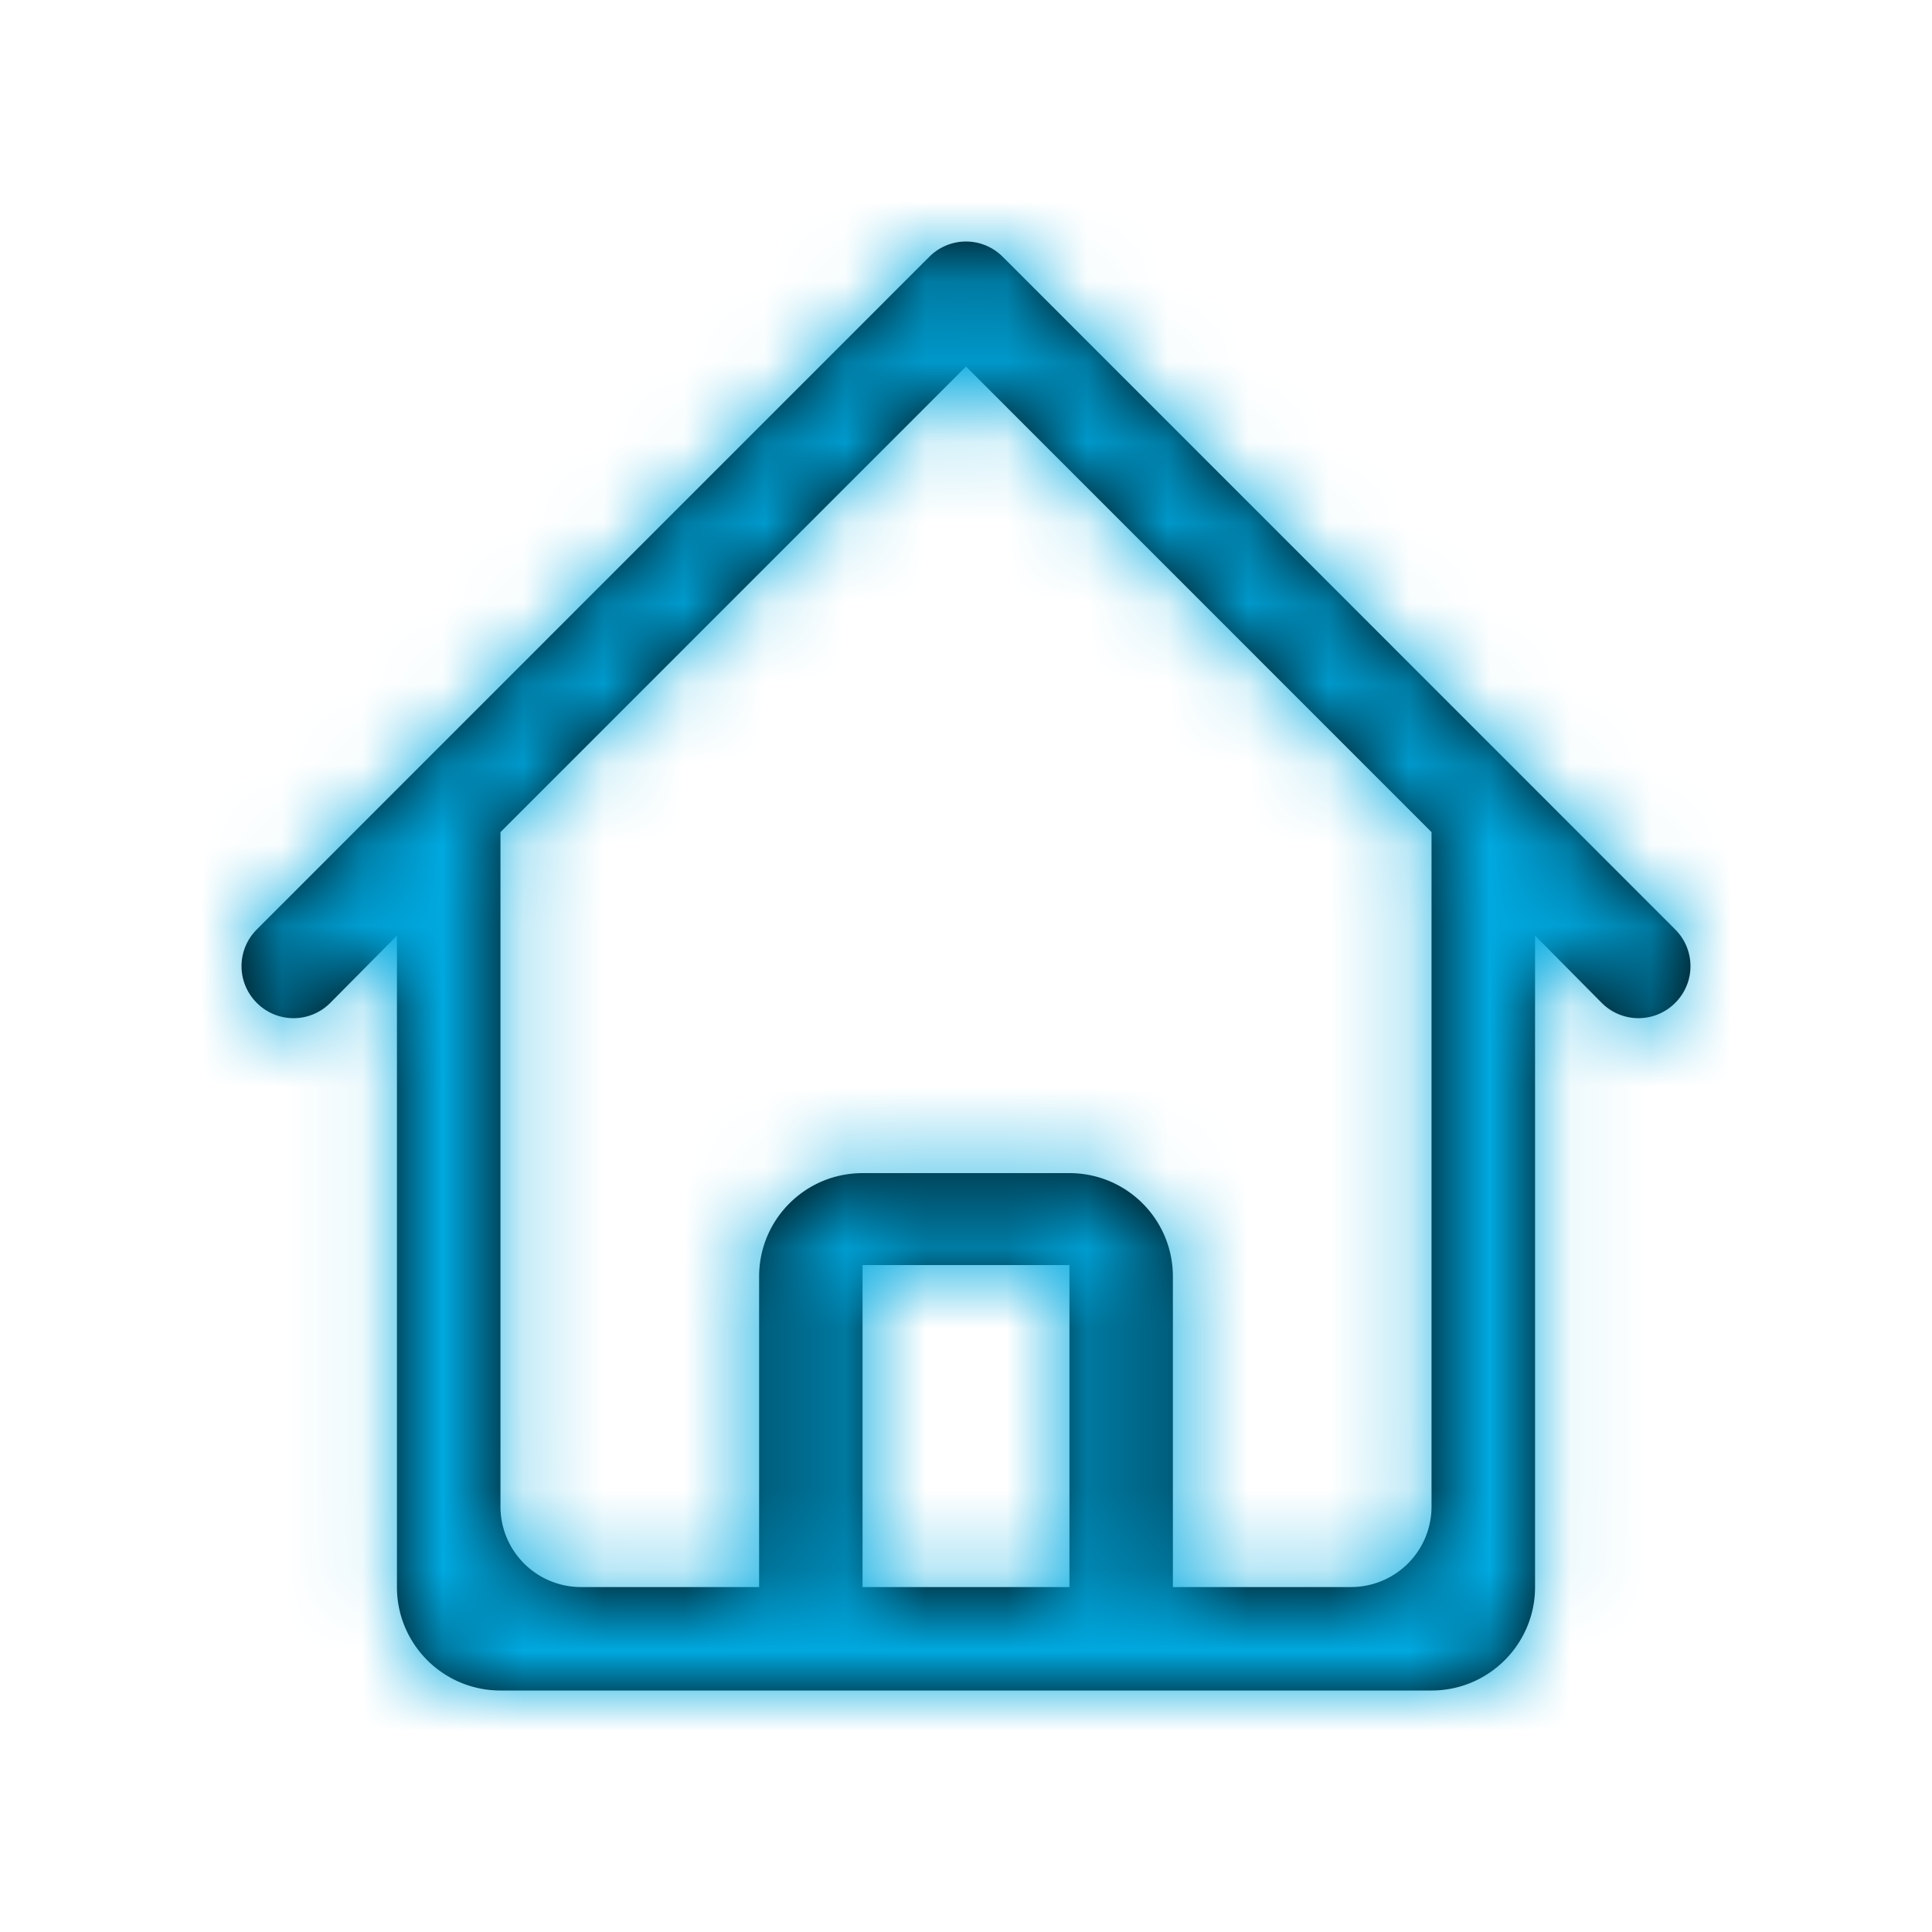 <svg xmlns="http://www.w3.org/2000/svg" xmlns:xlink="http://www.w3.org/1999/xlink" width="24" height="24" viewBox="0 0 24 24">
    <defs>
        <path id="a" d="M20.81 11.546l-1.928-1.929-6.426-6.427a.643.643 0 0 0-.912 0L5.118 9.617 3.19 11.546a.643.643 0 0 0 0 .912.643.643 0 0 0 .913 0l.828-.835v8.092c0 .71.576 1.285 1.286 1.285h11.566c.71 0 1.286-.576 1.286-1.285v-8.092l.828.835a.643.643 0 0 0 .913 0 .643.643 0 0 0 0-.912zm-10.095 8.169v-4h2.57v4h-2.57zm3.855 0v-3.857c0-.71-.575-1.285-1.285-1.285h-2.57c-.71 0-1.285.575-1.285 1.285v3.857H7.217a1 1 0 0 1-1-1v-8.378L12 4.553l5.783 5.784v8.378a1 1 0 0 1-1 1H14.57z"/>
    </defs>
    <g fill="none" fill-rule="evenodd">
        <mask id="b" fill="#fff">
            <use xlink:href="#a"/>
        </mask>
        <use fill="#000" fill-rule="nonzero" xlink:href="#a"/>
        <path fill="#00A9E0" fill-rule="nonzero" d="M0 0h24v24H0z" mask="url(#b)"/>
    </g>
</svg>
